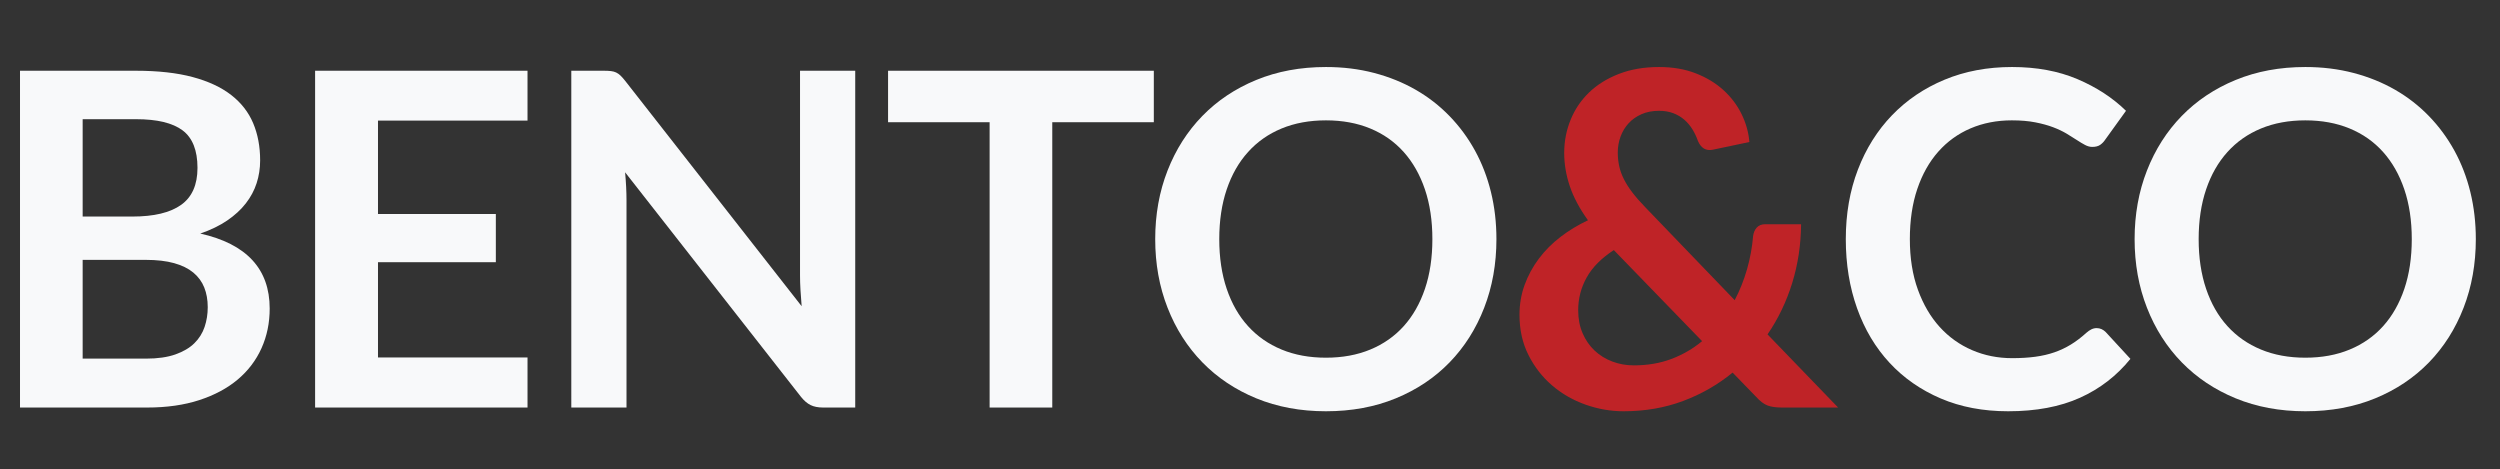 <svg xmlns="http://www.w3.org/2000/svg" xmlns:xlink="http://www.w3.org/1999/xlink" xml:space="preserve" viewBox="0 0 572.319 107.382">
	<rect x="0" y="0" width="572.319" height="107.382" fill="#333333" stroke="none"/>
	<defs id="defs6">
		<clipPath clipPathUnits="userSpaceOnUse" id="clipPath18">
			<path d="M 0,80.536 H 429.239 V 0 H 0 Z" id="path16" />
		</clipPath>
	</defs>
	<namedview pagecolor="#ffffff" bordercolor="#666666" borderopacity="1" objecttolerance="10" gridtolerance="10" guidetolerance="10" id="namedview4" />
	<g id="g10" transform="matrix(1.333,0,0,-1.333,0,107.382)">
		<g id="g12">
			<g id="g14" clip-path="url(#clipPath18)">
				<g id="g20" transform="translate(25.076,18.967)">
					<path d="M 0,0 C 2,0 3.68,0.24 5.04,0.72 6.4,1.2 7.486,1.84 8.3,2.64 c 0.813,0.8 1.4,1.733 1.76,2.8 0.36,1.066 0.54,2.2 0.54,3.4 0,1.253 -0.2,2.38 -0.6,3.38 -0.4,1 -1.027,1.853 -1.88,2.56 -0.854,0.706 -1.954,1.246 -3.3,1.62 -1.347,0.373 -2.967,0.56 -4.86,0.56 H -10.88 L -10.88,0 Z M -10.88,41.12 V 24.4 h 8.56 c 3.68,0 6.46,0.666 8.34,2 1.88,1.333 2.82,3.453 2.82,6.36 0,3.013 -0.854,5.16 -2.56,6.44 -1.707,1.28 -4.374,1.92 -8,1.92 z m 9.16,8.32 c 3.786,0 7.026,-0.36 9.72,-1.08 2.693,-0.72 4.9,-1.747 6.62,-3.08 1.72,-1.334 2.98,-2.947 3.78,-4.84 0.8,-1.894 1.2,-4.027 1.2,-6.4 0,-1.36 -0.2,-2.66 -0.6,-3.9 C 18.6,28.9 17.98,27.74 17.14,26.66 16.3,25.58 15.233,24.6 13.94,23.72 12.646,22.84 11.106,22.093 9.32,21.48 17.266,19.693 21.24,15.4 21.24,8.6 21.24,6.146 20.773,3.88 19.84,1.8 18.906,-0.28 17.546,-2.074 15.76,-3.58 13.973,-5.087 11.773,-6.267 9.16,-7.12 6.546,-7.974 3.56,-8.4 0.2,-8.4 h -21.84 v 57.84 z" style="fill:#f8f9fa;fill-opacity:1;fill-rule:nonzero;stroke:none" id="path22" />
				</g>
				<g id="g24" transform="translate(64.915,59.847)">
					<path d="m 0,0 v -16.04 h 20.24 v -8.28 H 0 v -16.36 h 25.68 v -8.6 H -10.8 V 8.56 H 25.68 V 0 Z" style="fill:#f8f9fa;fill-opacity:1;fill-rule:nonzero;stroke:none" id="path26" />
				</g>
				<g id="g28" transform="translate(146.875,68.407)">
					<path d="m 0,0 v -57.84 h -5.52 c -0.854,0 -1.567,0.14 -2.14,0.42 -0.574,0.28 -1.127,0.753 -1.66,1.42 l -30.2,38.56 c 0.16,-1.76 0.24,-3.387 0.24,-4.88 v -35.52 h -9.48 V 0 h 5.64 c 0.453,0 0.846,-0.02 1.18,-0.06 0.333,-0.04 0.626,-0.12 0.88,-0.24 0.253,-0.12 0.5,-0.294 0.74,-0.52 0.24,-0.227 0.506,-0.527 0.8,-0.9 L -9.2,-40.44 c -0.08,0.933 -0.147,1.853 -0.2,2.76 -0.054,0.907 -0.08,1.746 -0.08,2.52 l 0,35.16 z" style="fill:#f8f9fa;fill-opacity:1;fill-rule:nonzero;stroke:none" id="path30" />
				</g>
				<g id="g32" transform="translate(198.155,59.567)">
					<path d="M 0,0 H -17.439 V -49 H -28.2 V 0 H -45.64 V 8.84 H 0 Z" style="fill:#f8f9fa;fill-opacity:1;fill-rule:nonzero;stroke:none" id="path34" />
				</g>
				<g id="g36" transform="translate(245.995,39.487)">
					<path d="m 0,0 c 0,3.173 -0.427,6.02 -1.279,8.54 -0.855,2.52 -2.068,4.66 -3.641,6.42 -1.573,1.76 -3.486,3.106 -5.739,4.04 -2.254,0.933 -4.794,1.4 -7.62,1.4 -2.827,0 -5.367,-0.467 -7.62,-1.4 -2.254,-0.934 -4.174,-2.28 -5.76,-4.04 -1.588,-1.76 -2.808,-3.9 -3.661,-6.42 C -36.174,6.02 -36.6,3.173 -36.6,0 c 0,-3.174 0.426,-6.02 1.28,-8.54 0.853,-2.52 2.073,-4.654 3.661,-6.4 1.586,-1.747 3.506,-3.087 5.76,-4.02 2.253,-0.934 4.793,-1.4 7.62,-1.4 2.826,0 5.366,0.466 7.62,1.4 2.253,0.933 4.166,2.273 5.739,4.02 1.573,1.746 2.786,3.88 3.641,6.4 C -0.427,-6.02 0,-3.174 0,0 m 11,0 c 0,-4.24 -0.699,-8.167 -2.1,-11.78 -1.4,-3.614 -3.379,-6.74 -5.94,-9.38 -2.56,-2.64 -5.64,-4.7 -9.239,-6.18 -3.601,-1.48 -7.601,-2.22 -12,-2.22 -4.374,0 -8.361,0.74 -11.96,2.22 -3.601,1.48 -6.688,3.54 -9.261,6.18 -2.574,2.64 -4.567,5.766 -5.98,9.38 -1.414,3.613 -2.12,7.54 -2.12,11.78 0,4.24 0.706,8.167 2.12,11.78 1.413,3.613 3.406,6.74 5.98,9.38 2.573,2.64 5.66,4.7 9.261,6.18 3.599,1.48 7.586,2.22 11.96,2.22 2.932,0 5.692,-0.34 8.279,-1.02 2.587,-0.68 4.96,-1.64 7.12,-2.88 2.16,-1.24 4.101,-2.747 5.82,-4.52 C 4.66,19.366 6.12,17.386 7.32,15.2 8.521,13.013 9.434,10.64 10.061,8.08 10.687,5.52 11,2.826 11,0" style="fill:#f8f9fa;fill-opacity:1;fill-rule:nonzero;stroke:none" id="path38" />
				</g>
				<g id="g40" transform="translate(277.155,37.607)">
					<path d="m 0,0 c -2.134,-1.387 -3.687,-2.954 -4.66,-4.7 -0.974,-1.747 -1.46,-3.62 -1.46,-5.62 0,-1.467 0.253,-2.787 0.76,-3.96 0.506,-1.174 1.193,-2.167 2.06,-2.98 0.866,-0.814 1.88,-1.44 3.04,-1.88 1.159,-0.44 2.393,-0.66 3.699,-0.66 2.347,0 4.494,0.366 6.441,1.1 1.946,0.733 3.706,1.753 5.28,3.06 z m 38.52,-27.04 h -9.68 c -1.014,0 -1.834,0.12 -2.46,0.36 -0.627,0.24 -1.287,0.746 -1.981,1.52 l -4,4.12 c -2.533,-2.08 -5.373,-3.707 -8.519,-4.88 -3.147,-1.173 -6.547,-1.76 -10.2,-1.76 -2.214,0 -4.394,0.38 -6.54,1.14 -2.147,0.76 -4.06,1.86 -5.741,3.3 -1.679,1.44 -3.033,3.18 -4.059,5.22 -1.027,2.04 -1.54,4.34 -1.54,6.9 0,1.813 0.293,3.526 0.88,5.14 0.587,1.613 1.4,3.113 2.44,4.5 1.04,1.386 2.279,2.633 3.72,3.74 1.44,1.106 3.013,2.06 4.72,2.86 -1.44,2 -2.48,3.953 -3.121,5.86 -0.639,1.906 -0.96,3.806 -0.96,5.7 0,2 0.367,3.9 1.101,5.7 0.733,1.8 1.793,3.366 3.18,4.7 1.386,1.333 3.093,2.393 5.12,3.18 2.026,0.786 4.32,1.18 6.88,1.18 2.346,0 4.446,-0.36 6.3,-1.08 1.853,-0.72 3.44,-1.68 4.76,-2.88 1.32,-1.2 2.36,-2.574 3.119,-4.12 0.761,-1.547 1.207,-3.147 1.341,-4.8 L 17,17.24 c -1.174,-0.24 -2.027,0.266 -2.561,1.52 -0.239,0.693 -0.553,1.353 -0.939,1.98 -0.387,0.626 -0.847,1.173 -1.38,1.64 -0.534,0.466 -1.16,0.84 -1.88,1.12 -0.72,0.28 -1.547,0.42 -2.48,0.42 -1.12,0 -2.12,-0.194 -3,-0.58 C 3.88,22.953 3.14,22.433 2.54,21.78 1.939,21.126 1.479,20.366 1.16,19.5 0.84,18.633 0.68,17.72 0.68,16.76 0.68,15.96 0.76,15.186 0.92,14.44 1.08,13.693 1.346,12.946 1.72,12.2 2.093,11.453 2.58,10.686 3.18,9.9 3.78,9.113 4.52,8.266 5.399,7.36 L 20.76,-8.6 c 0.88,1.68 1.586,3.453 2.12,5.32 0.533,1.866 0.88,3.76 1.04,5.68 0.08,0.613 0.293,1.106 0.64,1.48 0.346,0.373 0.826,0.56 1.44,0.56 h 6.16 c -0.027,-3.52 -0.534,-6.88 -1.52,-10.08 -0.987,-3.2 -2.4,-6.147 -4.241,-8.84 z" style="fill:#bf2327;fill-opacity:1;fill-rule:nonzero;stroke:none" id="path42" />
				</g>
				<g id="g44" transform="translate(360.075,24.207)">
					<path d="m 0,0 c 0.586,0 1.106,-0.227 1.56,-0.68 l 4.24,-4.6 c -2.347,-2.907 -5.234,-5.134 -8.66,-6.68 -3.427,-1.547 -7.54,-2.32 -12.34,-2.32 -4.294,0 -8.154,0.733 -11.58,2.2 -3.427,1.466 -6.354,3.506 -8.781,6.12 -2.426,2.613 -4.286,5.733 -5.58,9.36 -1.293,3.626 -1.939,7.586 -1.939,11.88 0,4.346 0.693,8.326 2.08,11.94 1.386,3.613 3.34,6.726 5.859,9.34 2.521,2.613 5.527,4.646 9.021,6.1 3.493,1.453 7.36,2.18 11.599,2.18 4.214,0 7.954,-0.694 11.221,-2.08 3.266,-1.387 6.046,-3.2 8.34,-5.44 l -3.601,-5 C 1.227,32 0.953,31.72 0.62,31.48 0.286,31.24 -0.174,31.12 -0.76,31.12 c -0.4,0 -0.814,0.113 -1.24,0.34 -0.427,0.226 -0.894,0.506 -1.4,0.84 -0.507,0.333 -1.094,0.7 -1.76,1.1 -0.667,0.4 -1.441,0.766 -2.32,1.1 -0.88,0.333 -1.9,0.613 -3.06,0.84 -1.16,0.226 -2.5,0.34 -4.021,0.34 -2.586,0 -4.953,-0.46 -7.099,-1.38 -2.147,-0.92 -3.994,-2.254 -5.54,-4 -1.547,-1.747 -2.747,-3.88 -3.6,-6.4 -0.854,-2.52 -1.28,-5.394 -1.28,-8.62 0,-3.254 0.46,-6.147 1.38,-8.68 0.92,-2.534 2.166,-4.667 3.74,-6.4 1.573,-1.734 3.426,-3.06 5.56,-3.98 2.133,-0.92 4.426,-1.38 6.879,-1.38 1.467,0 2.794,0.08 3.981,0.24 1.186,0.16 2.28,0.413 3.28,0.76 1,0.346 1.947,0.793 2.84,1.34 0.893,0.546 1.779,1.22 2.66,2.02 0.266,0.24 0.546,0.433 0.84,0.58 C -0.627,-0.074 -0.32,0 0,0" style="fill:#f8f9fa;fill-opacity:1;fill-rule:nonzero;stroke:none" id="path46" />
				</g>
				<g id="g48" transform="translate(414.195,39.487)">
					<path d="m 0,0 c 0,3.173 -0.427,6.02 -1.279,8.54 -0.855,2.52 -2.068,4.66 -3.641,6.42 -1.573,1.76 -3.486,3.106 -5.739,4.04 -2.254,0.933 -4.794,1.4 -7.62,1.4 -2.827,0 -5.367,-0.467 -7.62,-1.4 -2.254,-0.934 -4.174,-2.28 -5.76,-4.04 -1.587,-1.76 -2.808,-3.9 -3.66,-6.42 C -36.174,6.02 -36.6,3.173 -36.6,0 c 0,-3.174 0.426,-6.02 1.281,-8.54 0.852,-2.52 2.073,-4.654 3.66,-6.4 1.586,-1.747 3.506,-3.087 5.76,-4.02 2.253,-0.934 4.793,-1.4 7.62,-1.4 2.826,0 5.366,0.466 7.62,1.4 2.253,0.933 4.166,2.273 5.739,4.02 1.573,1.746 2.786,3.88 3.641,6.4 C -0.427,-6.02 0,-3.174 0,0 m 11,0 c 0,-4.24 -0.699,-8.167 -2.1,-11.78 -1.4,-3.614 -3.379,-6.74 -5.94,-9.38 -2.56,-2.64 -5.64,-4.7 -9.239,-6.18 -3.601,-1.48 -7.601,-2.22 -12,-2.22 -4.374,0 -8.361,0.74 -11.96,2.22 -3.601,1.48 -6.688,3.54 -9.261,6.18 -2.573,2.64 -4.566,5.766 -5.979,9.38 -1.415,3.613 -2.121,7.54 -2.121,11.78 0,4.24 0.706,8.167 2.121,11.78 1.413,3.613 3.406,6.74 5.979,9.38 2.573,2.64 5.66,4.7 9.261,6.18 3.599,1.48 7.586,2.22 11.96,2.22 2.932,0 5.692,-0.34 8.279,-1.02 2.587,-0.68 4.96,-1.64 7.12,-2.88 2.16,-1.24 4.101,-2.747 5.82,-4.52 C 4.66,19.366 6.12,17.386 7.32,15.2 8.521,13.013 9.434,10.64 10.061,8.08 10.687,5.52 11,2.826 11,0" style="fill:#f8f9fa;fill-opacity:1;fill-rule:nonzero;stroke:none" id="path50" />
				</g>
			</g>
		</g>
	</g>
</svg>
